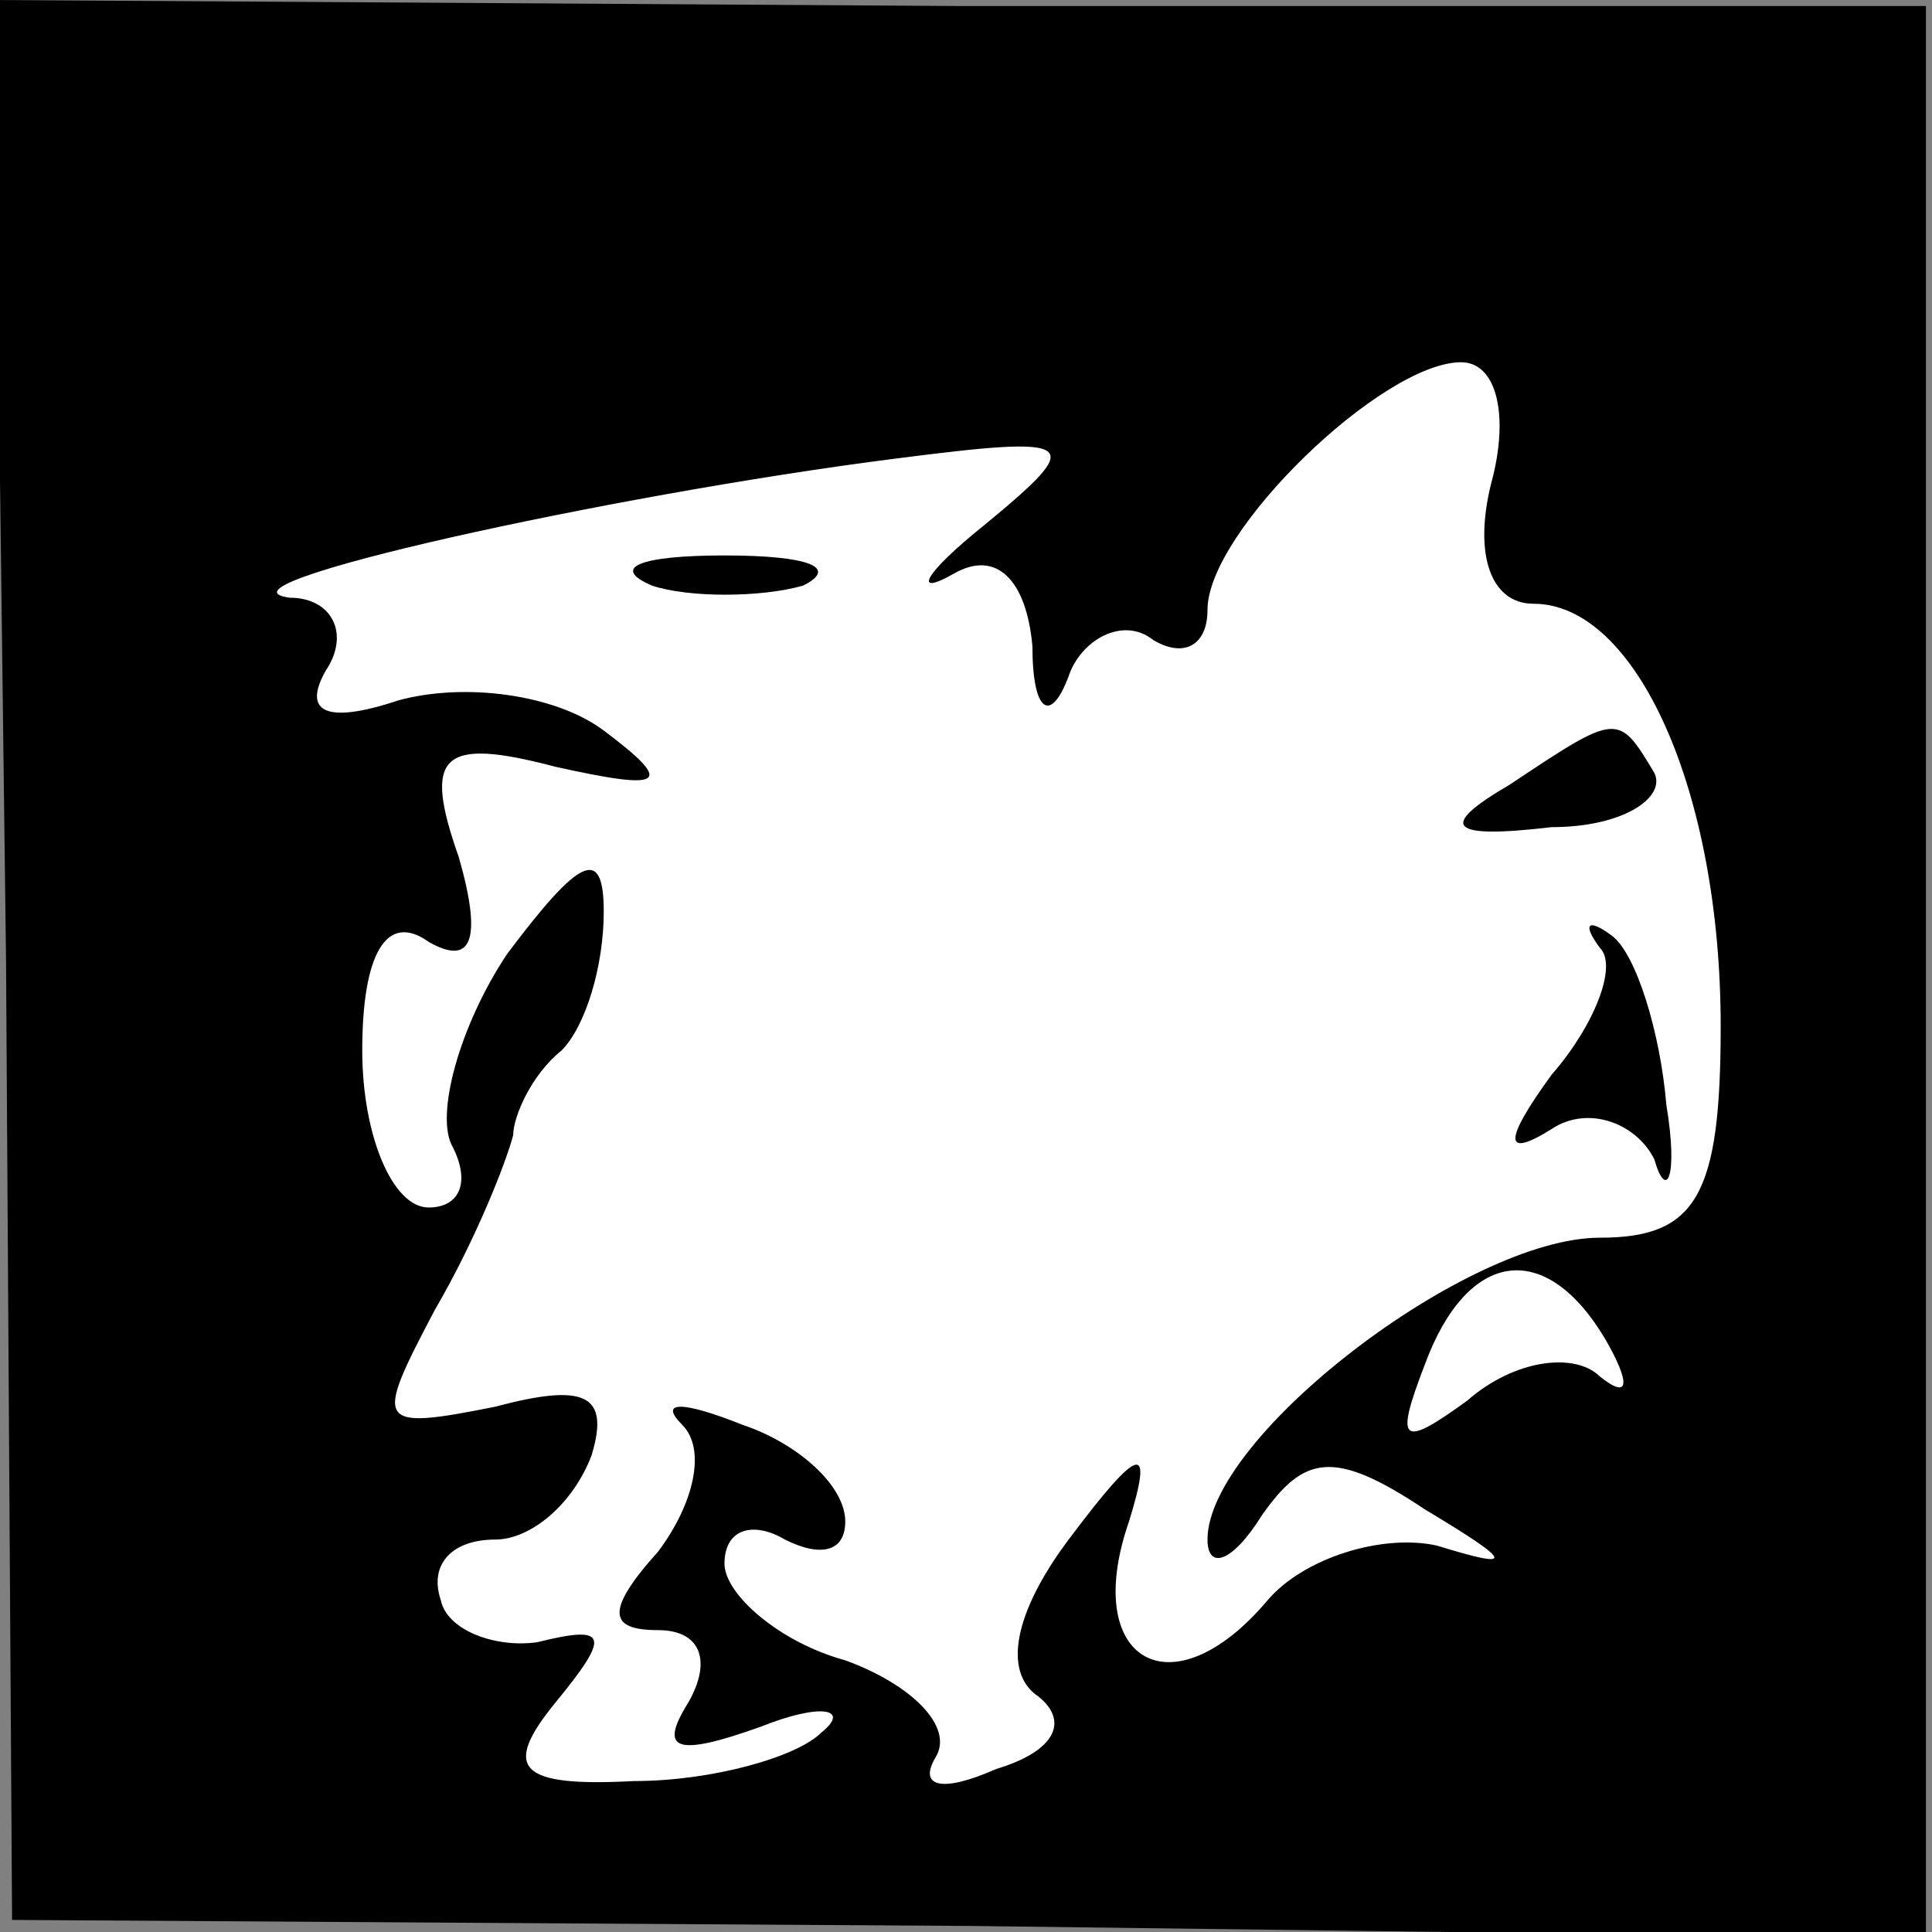 <?xml version="1.0" standalone="no"?>
<!DOCTYPE svg PUBLIC "-//W3C//DTD SVG 20010904//EN"
 "http://www.w3.org/TR/2001/REC-SVG-20010904/DTD/svg10.dtd">
<svg version="1.0" xmlns="http://www.w3.org/2000/svg"
 width="32pt" height="32pt" viewBox="0 0 32 32"
 preserveAspectRatio="xMidYMid meet">
<rect x="0" y="0" width="32" height="32" fill="#808080" stroke="none"/>
<g transform="translate(0,32) scale(0.1,-0.1)"
fill="#000000" stroke="none">
<path fill="#000000" stroke="none" d="M1 161 l1 -159 159 -1 158 -2 0 160 0
160 -160 0 -160 1 2 -159z"/>
<path fill="#ffffff" stroke="none" d="M247 240 c-3 -12 0 -20 7 -20 17 0 31
-31 31 -70 0 -28 -4 -35 -20 -35 -22 0 -65 -33 -65 -50 0 -5 4 -4 9 4 7 10 12
11 27 1 15 -9 15 -10 2 -6 -9 2 -22 -2 -28 -9 -16 -19 -31 -10 -23 13 4 13 2
13 -10 -3 -9 -12 -11 -22 -5 -26 5 -4 3 -9 -7 -12 -9 -4 -13 -3 -10 2 3 5 -4
12 -15 16 -11 3 -20 11 -20 16 0 6 5 7 10 4 6 -3 10 -2 10 3 0 6 -8 13 -17 16
-10 4 -14 4 -10 0 4 -4 2 -13 -4 -21 -9 -10 -8 -13 0 -13 7 0 9 -5 5 -12 -5
-8 -2 -9 12 -4 10 4 15 3 10 -1 -4 -4 -18 -8 -31 -8 -19 -1 -22 2 -13 13 9 11
9 13 -3 10 -7 -1 -15 2 -16 7 -2 6 2 10 9 10 6 0 13 6 16 14 3 10 -1 12 -16 8
-20 -4 -20 -3 -10 16 7 12 12 25 13 29 0 3 3 10 8 14 4 4 7 14 7 23 0 11 -4 9
-16 -7 -8 -12 -12 -27 -9 -32 3 -6 1 -10 -4 -10 -6 0 -11 12 -11 26 0 16 4 23
11 18 7 -4 9 0 5 14 -6 17 -3 20 16 15 18 -4 20 -3 8 6 -8 6 -23 8 -34 5 -12
-4 -16 -2 -12 5 4 6 1 12 -6 12 -15 2 53 17 100 23 31 4 32 3 15 -11 -10 -8
-12 -12 -5 -8 7 4 12 -1 13 -12 0 -11 3 -13 6 -5 2 6 9 10 14 6 5 -3 9 -1 9 5
0 13 29 41 42 41 6 0 8 -9 5 -20z"/>
<path fill="#ffffff" stroke="none" d="M266 98 c4 -7 4 -10 -1 -6 -4 4 -14 3
-22 -4 -11 -8 -12 -7 -7 6 7 19 20 21 30 4z"/>
<path fill="#000000" stroke="none" d="M108 223 c6 -2 18 -2 25 0 6 3 1 5 -13
5 -14 0 -19 -2 -12 -5z"/>
<path fill="#000000" stroke="none" d="M250 190 c-12 -7 -10 -9 7 -7 12 0 19
5 17 9 -6 10 -6 10 -24 -2z"/>
<path fill="#000000" stroke="none" d="M265 163 c3 -3 -1 -13 -8 -21 -8 -11
-8 -14 0 -9 6 4 14 1 17 -5 2 -7 4 -3 2 9 -1 12 -5 25 -9 28 -4 3 -5 2 -2 -2z"/>
</g>
</svg>
